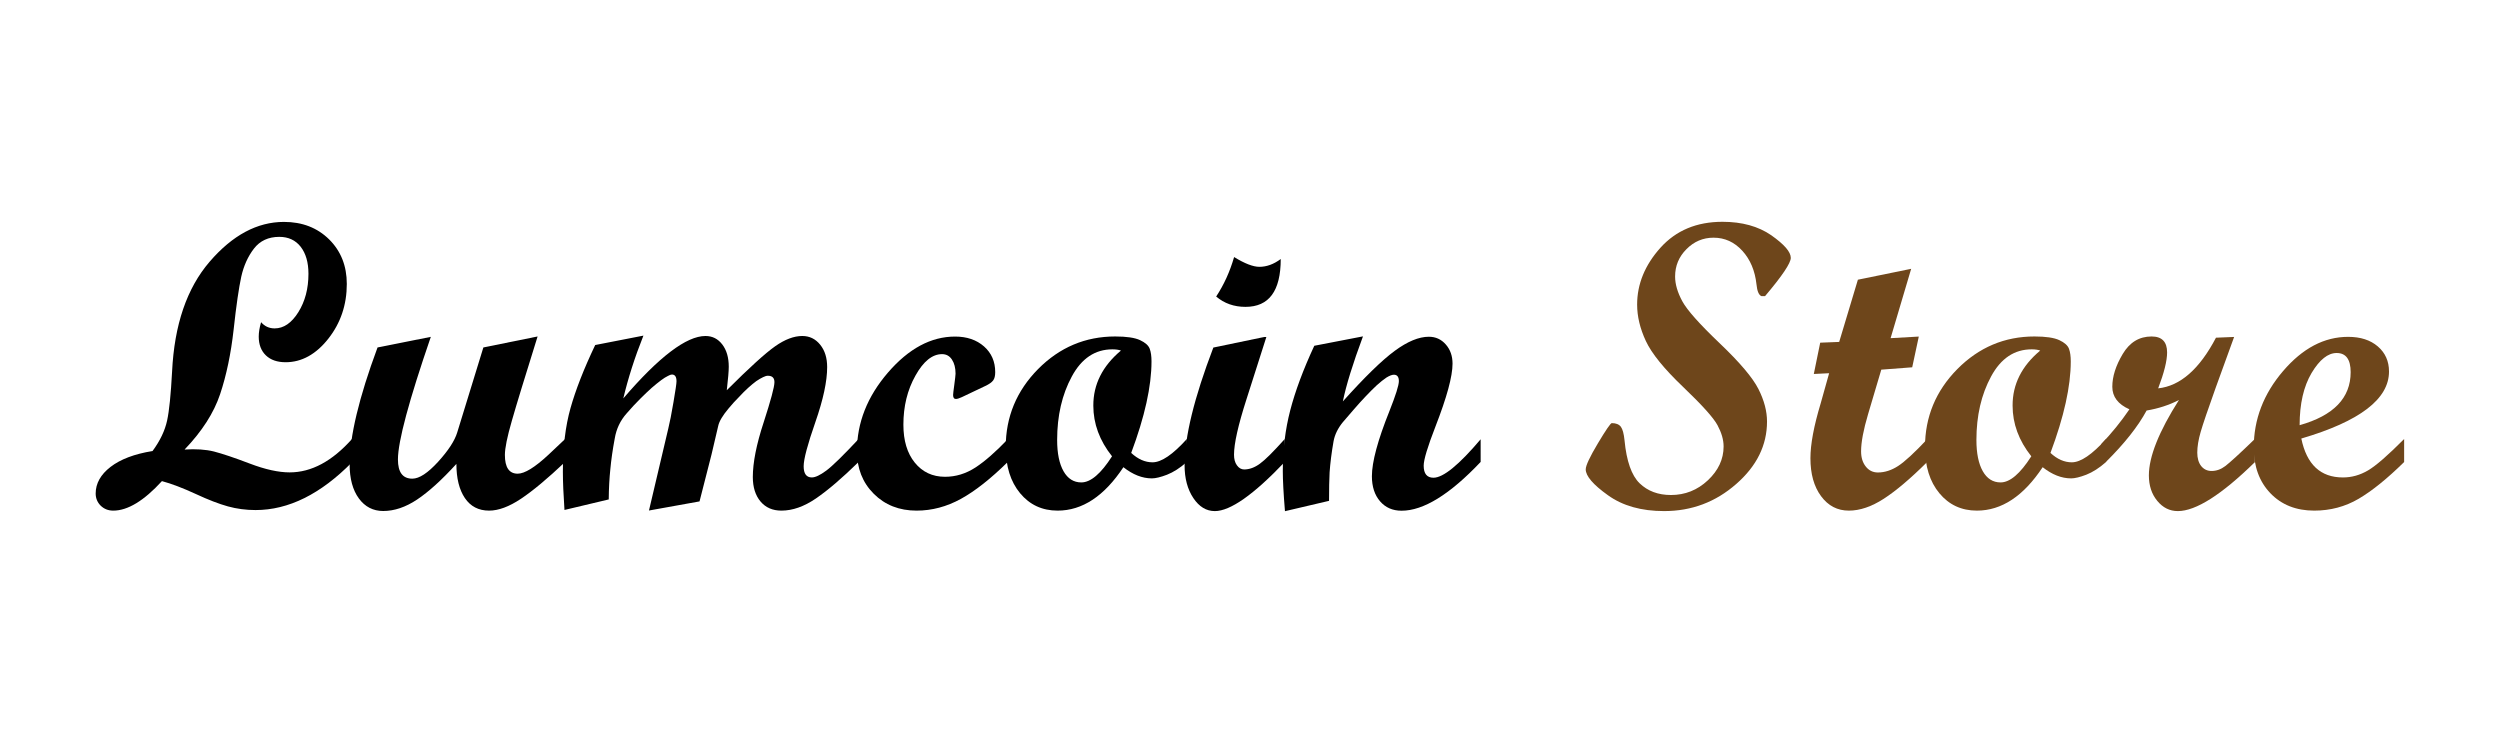 <?xml version="1.0" encoding="utf-8"?>
<!-- Generator: Adobe Illustrator 26.0.1, SVG Export Plug-In . SVG Version: 6.00 Build 0)  -->
<svg version="1.1" id="Layer_1" xmlns="http://www.w3.org/2000/svg" xmlns:xlink="http://www.w3.org/1999/xlink" x="0px" y="0px"
	 viewBox="0 0 266 78" style="enable-background:new 0 0 266 78;" xml:space="preserve">
<style type="text/css">
	.st0{fill:#6E461B;}
</style>
<g>
	<path d="M37.48,49.16c-3.35,3.41-6.78,5.11-10.29,5.11c-1.02,0-2-0.13-2.94-0.39c-0.94-0.26-2.09-0.7-3.44-1.33
		c-1.35-0.62-2.54-1.08-3.58-1.36c-1.91,2.09-3.64,3.14-5.18,3.14c-0.54,0-0.98-0.18-1.34-0.53c-0.35-0.35-0.53-0.79-0.53-1.29
		c0-1.07,0.53-2.02,1.58-2.83c1.05-0.81,2.54-1.38,4.47-1.69c0.81-1.1,1.32-2.18,1.55-3.24c0.23-1.05,0.4-2.79,0.53-5.21
		c0.24-4.98,1.57-8.88,4-11.7s5.06-4.23,7.9-4.23c1.95,0,3.55,0.62,4.81,1.86c1.25,1.24,1.88,2.82,1.88,4.74
		c0,2.22-0.66,4.17-1.97,5.83s-2.83,2.5-4.54,2.5c-0.89,0-1.59-0.24-2.1-0.73s-0.76-1.16-0.76-2c0-0.44,0.08-0.95,0.25-1.53
		c0.38,0.44,0.86,0.66,1.44,0.66c0.96,0,1.8-0.57,2.52-1.72c0.72-1.15,1.08-2.51,1.08-4.09c0-1.22-0.28-2.17-0.83-2.88
		c-0.55-0.7-1.31-1.05-2.27-1.05c-1.16,0-2.06,0.42-2.7,1.25c-0.64,0.83-1.09,1.83-1.35,2.99c-0.25,1.16-0.53,3.03-0.81,5.62
		c-0.29,2.59-0.77,4.88-1.44,6.88c-0.67,2-1.93,3.96-3.78,5.89c1.2-0.08,2.25-0.01,3.13,0.21c0.88,0.23,2.15,0.65,3.8,1.28
		c1.65,0.63,3.07,0.94,4.25,0.94c2.32,0,4.53-1.19,6.64-3.56V49.16z"/>
	<path d="M60.12,49.16c-1.87,1.77-3.43,3.07-4.69,3.91c-1.26,0.84-2.39,1.26-3.39,1.26c-1.12,0-1.98-0.45-2.58-1.34
		s-0.9-2.1-0.9-3.63c-1.56,1.71-2.95,2.97-4.18,3.79s-2.43,1.22-3.61,1.22c-1.07,0-1.94-0.45-2.59-1.34
		c-0.65-0.89-0.98-2.1-0.98-3.63c0-2.94,0.99-7.09,2.97-12.43l5.67-1.13c-2.33,6.78-3.5,11.13-3.5,13.05c0,1.36,0.51,2.04,1.53,2.04
		c0.74,0,1.65-0.6,2.74-1.79c1.09-1.2,1.77-2.24,2.04-3.13l2.78-9.04l5.77-1.17c-1.33,4.26-2.25,7.25-2.74,8.97
		c-0.5,1.73-0.74,2.93-0.74,3.63c0,1.33,0.45,2,1.36,2c0.74,0,1.83-0.67,3.27-2.01l1.78-1.68V49.16z"/>
	<path d="M91.35,49.16c-1.77,1.73-3.28,3.02-4.54,3.88c-1.26,0.86-2.48,1.29-3.67,1.29c-0.93,0-1.67-0.32-2.22-0.97
		c-0.54-0.64-0.82-1.51-0.82-2.6c0-1.53,0.38-3.47,1.15-5.81c0.76-2.35,1.15-3.78,1.15-4.29c0-0.45-0.23-0.68-0.7-0.68
		c-0.14,0-0.31,0.05-0.51,0.15c-0.21,0.1-0.45,0.24-0.72,0.42c-0.27,0.2-0.56,0.44-0.87,0.72c-0.31,0.28-0.64,0.61-0.98,0.98
		c-0.37,0.37-0.74,0.77-1.1,1.21c-0.62,0.74-0.99,1.35-1.1,1.85l-0.71,3.03l-1.28,5.01l-5.38,0.97l2.06-8.74
		c0.16-0.64,0.34-1.57,0.55-2.8c0.21-1.23,0.32-1.97,0.32-2.21c0-0.48-0.16-0.72-0.49-0.72c-0.1,0-0.24,0.05-0.42,0.15
		c-0.21,0.1-0.45,0.25-0.72,0.45c-0.31,0.23-0.64,0.5-1,0.81c-0.38,0.34-0.79,0.73-1.23,1.17c-0.47,0.47-0.95,0.98-1.44,1.55
		c-0.68,0.76-1.1,1.65-1.27,2.67c-0.23,1.22-0.38,2.31-0.47,3.27c-0.1,0.96-0.16,2.04-0.17,3.22l-4.71,1.12
		c-0.11-1.63-0.17-2.98-0.17-4.07c0-2.59,0.27-4.84,0.81-6.76c0.54-1.92,1.41-4.16,2.63-6.72l5.13-1c-0.92,2.31-1.63,4.53-2.14,6.68
		c3.8-4.43,6.72-6.64,8.74-6.64c0.74,0,1.33,0.3,1.79,0.9s0.69,1.39,0.69,2.37c0,0.45-0.07,1.29-0.21,2.5
		c2.39-2.39,4.11-3.95,5.15-4.68c1.04-0.73,2-1.09,2.88-1.09c0.78,0,1.41,0.31,1.91,0.93c0.5,0.62,0.74,1.41,0.74,2.38
		c0,1.51-0.42,3.46-1.25,5.84c-0.83,2.38-1.25,3.95-1.25,4.71c0,0.79,0.29,1.19,0.87,1.19c0.37,0,0.88-0.24,1.54-0.73
		c0.66-0.49,1.8-1.61,3.44-3.36V49.16z"/>
	<path d="M107.22,49.16c-1.81,1.78-3.47,3.09-4.98,3.92c-1.51,0.83-3.08,1.25-4.72,1.25c-1.84,0-3.36-0.6-4.55-1.79
		c-1.2-1.2-1.79-2.71-1.79-4.55c0-3.01,1.1-5.8,3.3-8.35c2.2-2.55,4.58-3.83,7.14-3.83c1.26,0,2.28,0.35,3.08,1.05
		c0.79,0.7,1.19,1.61,1.19,2.73c0,0.4-0.07,0.69-0.22,0.89c-0.15,0.2-0.43,0.4-0.84,0.59l-2.46,1.17c-0.3,0.14-0.52,0.21-0.66,0.21
		c-0.2,0-0.3-0.14-0.3-0.42c0-0.11,0.04-0.48,0.13-1.11c0.08-0.63,0.13-1.01,0.13-1.16c0-0.62-0.13-1.12-0.39-1.51
		s-0.61-0.57-1.05-0.57c-1.03,0-1.98,0.76-2.83,2.29c-0.86,1.53-1.28,3.27-1.28,5.22c0,1.68,0.4,3.03,1.21,4.03
		c0.81,1,1.88,1.51,3.22,1.51c1.15,0,2.22-0.33,3.24-0.99c1.01-0.66,2.16-1.67,3.45-3.02V49.16z"/>
	<path d="M126.27,49.16c-0.72,0.64-1.42,1.08-2.1,1.35c-0.68,0.26-1.22,0.39-1.61,0.39c-1.02,0-2.03-0.4-3.03-1.19
		c-2.04,3.08-4.37,4.62-7,4.62c-1.64,0-2.97-0.62-3.99-1.85c-1.02-1.23-1.53-2.86-1.53-4.9c0-3.22,1.15-5.99,3.44-8.31
		c2.29-2.31,5.03-3.47,8.21-3.47c1.2,0,2.08,0.13,2.64,0.39c0.56,0.26,0.9,0.57,1.03,0.92s0.19,0.8,0.19,1.34
		c0,2.65-0.72,5.89-2.16,9.74c0.72,0.67,1.48,1,2.27,1c0.95,0,2.16-0.83,3.65-2.48V49.16z M119.27,37.3
		c-0.21-0.08-0.52-0.13-0.91-0.13c-1.84,0-3.28,0.96-4.32,2.89c-1.04,1.92-1.56,4.17-1.56,6.75c0,1.43,0.23,2.54,0.68,3.33
		s1.08,1.19,1.89,1.19c1,0,2.09-0.93,3.27-2.78c-1.33-1.67-1.99-3.47-1.99-5.39C116.32,40.9,117.31,38.94,119.27,37.3z"/>
	<path d="M136.69,49.16c-3.31,3.48-5.79,5.22-7.43,5.22c-0.91,0-1.67-0.46-2.29-1.39c-0.62-0.93-0.93-2.09-0.93-3.49
		c0-3.01,1.02-7.18,3.06-12.52l5.39-1.12h0.25l-2.12,6.64c-0.88,2.74-1.32,4.7-1.32,5.88c0,0.47,0.1,0.84,0.31,1.13
		s0.46,0.44,0.77,0.44c0.55,0,1.11-0.2,1.67-0.61c0.56-0.4,1.44-1.28,2.64-2.62V49.16z M136.27,27.56c0,3.4-1.25,5.09-3.75,5.09
		c-1.22,0-2.26-0.37-3.12-1.1c0.82-1.24,1.46-2.64,1.91-4.2c1.12,0.69,2.02,1.04,2.69,1.04C134.76,28.39,135.52,28.12,136.27,27.56z
		"/>
	<path d="M157.53,49.16c-3.27,3.45-6.07,5.18-8.4,5.18c-0.95,0-1.71-0.33-2.29-1c-0.58-0.67-0.87-1.56-0.87-2.67
		c0-1.51,0.62-3.83,1.87-6.94c0.66-1.67,1-2.73,1-3.18c0-0.45-0.18-0.68-0.53-0.68c-0.2,0-0.46,0.1-0.79,0.3
		c-0.3,0.2-0.64,0.47-1.04,0.83c-0.35,0.33-0.75,0.72-1.19,1.19c-0.38,0.4-0.79,0.85-1.23,1.36l-1.19,1.38
		c-0.52,0.64-0.85,1.31-0.98,2.02c-0.21,1.2-0.35,2.3-0.42,3.31c-0.04,0.75-0.06,1.76-0.06,3.03l-4.69,1.1
		c-0.16-1.91-0.23-3.33-0.23-4.26c0-2.28,0.26-4.43,0.79-6.47c0.53-2.04,1.38-4.33,2.56-6.87l5.18-1c-1.09,2.93-1.8,5.23-2.14,6.92
		c2.32-2.59,4.16-4.38,5.52-5.38c1.36-1,2.57-1.5,3.63-1.5c0.72,0,1.32,0.27,1.8,0.82c0.48,0.54,0.72,1.23,0.72,2.04
		c0,1.36-0.61,3.59-1.82,6.7c-0.83,2.14-1.25,3.52-1.25,4.16c0,0.85,0.35,1.28,1.04,1.28c1.04,0,2.71-1.36,5.02-4.09V49.16z"/>
	<path class="st0" d="M190.54,27.44c0,0.55-0.91,1.91-2.74,4.07h-0.38c-0.28-0.11-0.46-0.53-0.53-1.25
		c-0.16-1.46-0.66-2.65-1.51-3.58c-0.85-0.93-1.87-1.39-3.06-1.39c-1.12,0-2.08,0.41-2.88,1.22c-0.81,0.81-1.21,1.78-1.21,2.91
		c0,0.82,0.26,1.7,0.77,2.64c0.51,0.94,1.84,2.43,3.98,4.47c2.14,2.04,3.51,3.66,4.12,4.87c0.61,1.21,0.91,2.36,0.91,3.45
		c0,2.52-1.09,4.74-3.28,6.65c-2.19,1.92-4.74,2.88-7.67,2.88c-2.42,0-4.41-0.56-5.98-1.69c-1.57-1.12-2.36-2.04-2.36-2.75
		c0-0.4,0.43-1.32,1.29-2.76c0.86-1.44,1.36-2.16,1.48-2.16c0.45,0,0.77,0.13,0.97,0.39c0.19,0.26,0.32,0.75,0.39,1.45
		c0.21,2.21,0.75,3.73,1.6,4.56c0.86,0.83,1.97,1.25,3.34,1.25c1.5,0,2.81-0.52,3.92-1.56s1.68-2.24,1.68-3.61
		c0-0.71-0.22-1.46-0.65-2.26c-0.43-0.8-1.66-2.16-3.67-4.08c-2.01-1.92-3.33-3.54-3.95-4.87c-0.62-1.33-0.93-2.62-0.93-3.88
		c0-2.19,0.83-4.21,2.48-6.05c1.66-1.84,3.85-2.76,6.6-2.76c2.08,0,3.81,0.48,5.19,1.43C189.85,26.01,190.54,26.8,190.54,27.44z"/>
	<path class="st0" d="M205.05,49.16c-1.78,1.77-3.32,3.07-4.62,3.91c-1.3,0.84-2.54,1.26-3.71,1.26c-1.22,0-2.2-0.51-2.96-1.54
		s-1.13-2.37-1.13-4.04c0-1.47,0.36-3.41,1.09-5.83l0.9-3.21l-1.63,0.08l0.68-3.33l2.02-0.08l1.99-6.62l5.67-1.16l-2.19,7.38l3-0.17
		l-0.7,3.27l-3.29,0.25l-1.41,4.75c-0.49,1.65-0.74,2.97-0.74,3.94c0,0.67,0.17,1.21,0.5,1.62c0.33,0.42,0.76,0.63,1.29,0.63
		c0.72,0,1.44-0.23,2.15-0.69c0.71-0.46,1.75-1.42,3.12-2.88V49.16z"/>
	<path class="st0" d="M224.08,49.16c-0.72,0.64-1.42,1.08-2.1,1.35c-0.68,0.26-1.22,0.39-1.61,0.39c-1.02,0-2.03-0.4-3.03-1.19
		c-2.04,3.08-4.37,4.62-7,4.62c-1.64,0-2.97-0.62-3.99-1.85c-1.02-1.23-1.53-2.86-1.53-4.9c0-3.22,1.15-5.99,3.44-8.31
		c2.29-2.31,5.03-3.47,8.21-3.47c1.2,0,2.08,0.13,2.64,0.39c0.56,0.26,0.9,0.57,1.03,0.92c0.13,0.35,0.19,0.8,0.19,1.34
		c0,2.65-0.72,5.89-2.16,9.74c0.72,0.67,1.48,1,2.27,1c0.95,0,2.16-0.83,3.65-2.48V49.16z M217.08,37.3
		c-0.21-0.08-0.52-0.13-0.91-0.13c-1.84,0-3.28,0.96-4.32,2.89c-1.04,1.92-1.56,4.17-1.56,6.75c0,1.43,0.23,2.54,0.68,3.33
		c0.45,0.79,1.08,1.19,1.89,1.19c1,0,2.09-0.93,3.27-2.78c-1.33-1.67-1.99-3.47-1.99-5.39C214.13,40.9,215.11,38.94,217.08,37.3z"/>
	<path class="st0" d="M239.93,49.16c-3.55,3.48-6.29,5.22-8.21,5.22c-0.86,0-1.59-0.36-2.19-1.09s-0.89-1.63-0.89-2.71
		c0-1.99,1.07-4.67,3.2-8.02c-1.05,0.54-2.19,0.91-3.44,1.12c-0.92,1.7-2.36,3.52-4.33,5.47h-0.49v-1.91
		c1.1-1.15,2.1-2.38,2.99-3.69c-1.22-0.54-1.82-1.34-1.82-2.4c0-1.09,0.37-2.25,1.11-3.49c0.74-1.24,1.76-1.86,3.07-1.86
		c1.1,0,1.65,0.57,1.65,1.7c0,0.89-0.32,2.16-0.95,3.82c2.35-0.25,4.4-2.05,6.15-5.39l1.93-0.08l-1.97,5.43
		c-0.82,2.29-1.35,3.85-1.59,4.68s-0.36,1.56-0.36,2.2c0,0.59,0.14,1.07,0.41,1.42c0.28,0.35,0.65,0.53,1.11,0.53
		c0.51,0,1-0.17,1.46-0.52s1.51-1.3,3.14-2.88V49.16z"/>
	<path class="st0" d="M255.8,49.16c-1.8,1.77-3.41,3.07-4.84,3.91s-3.01,1.26-4.73,1.26c-1.92,0-3.48-0.62-4.66-1.85
		c-1.18-1.23-1.77-2.85-1.77-4.86c0-3,1.04-5.71,3.12-8.14c2.08-2.43,4.38-3.64,6.92-3.64c1.32,0,2.37,0.34,3.16,1.02
		c0.79,0.68,1.19,1.57,1.19,2.67c0,2.93-3.11,5.3-9.33,7.13c0.57,2.76,2.04,4.14,4.43,4.14c0.93,0,1.82-0.25,2.67-0.75
		s2.13-1.62,3.84-3.34V49.16z M244.68,45.24c3.62-1.02,5.43-2.9,5.43-5.64c0-1.36-0.5-2.04-1.49-2.04c-0.93,0-1.82,0.71-2.67,2.13
		C245.11,41.11,244.68,42.96,244.68,45.24z"/>
</g>
</svg>
